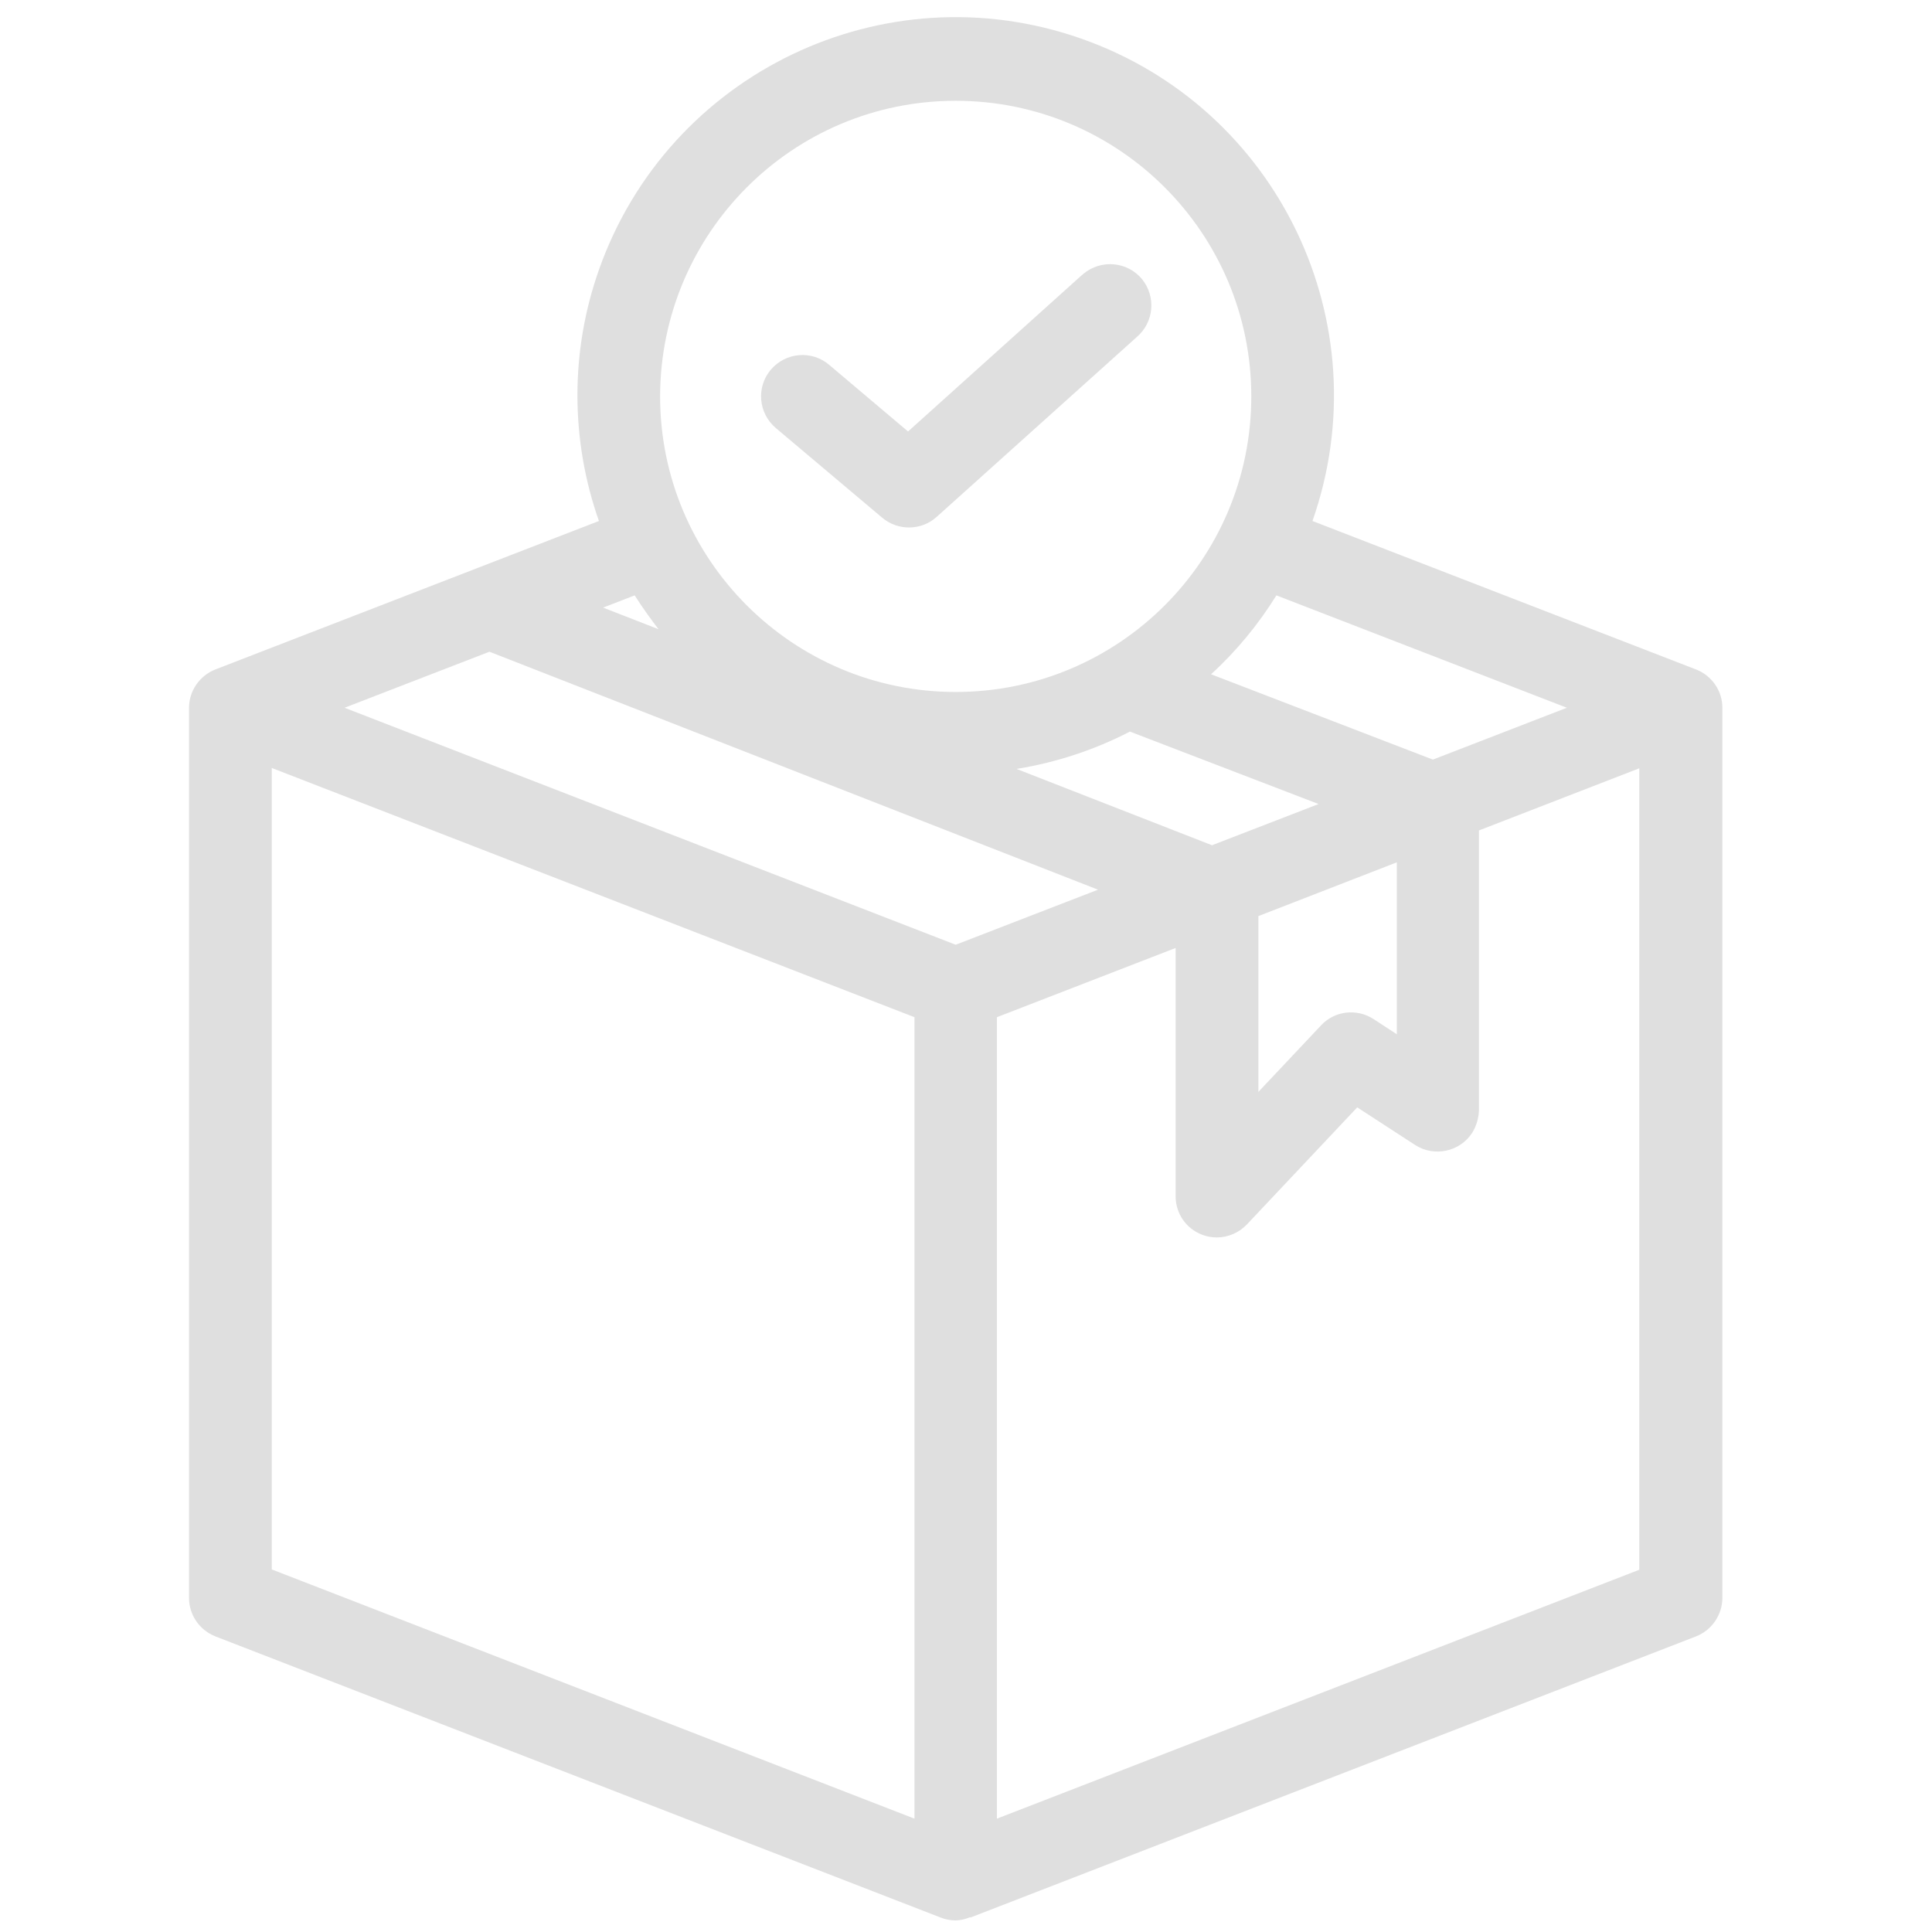<?xml version="1.0" encoding="utf-8"?>
<!-- Generator: Adobe Illustrator 18.1.1, SVG Export Plug-In . SVG Version: 6.00 Build 0)  -->
<svg version="1.1" id="Capa_1" xmlns="http://www.w3.org/2000/svg" xmlns:xlink="http://www.w3.org/1999/xlink" x="0px" y="0px"
	 viewBox="0 0 600 600" enable-background="new 0 0 600 600" xml:space="preserve">
<g>
	<path fill="#DFDFDF" d="M526.7,207.9l-119.1-46.1C429.1,100.5,397,33.5,335.8,12S207.6,22.6,186,83.8c-8.9,25.2-8.9,52.7,0,78
		L66.9,207.9c-4.9,1.9-8.2,6.7-8.2,11.9v276.4c0,5.3,3.2,10,8.2,12l225.2,87.3c1.5,0.6,3.1,0.9,4.6,0.9c1.6,0,3.1-0.4,4.6-1l0.1,0.1
		l225.3-87.3c4.9-1.9,8.2-6.7,8.2-12V219.8C534.9,214.5,531.6,209.8,526.7,207.9L526.7,207.9z M486.6,219.8L445,235.9l-68.9-26.5
		c7.9-7.2,14.7-15.5,20.3-24.5L486.6,219.8z M350.9,227.2l58.6,22.5l-33.1,12.8l-60.7-23.7C328,236.8,339.9,232.9,350.9,227.2z
		 M390.8,284.5l43-16.7v53.4l-7.2-4.7c-5.2-3.4-12.1-2.6-16.3,1.9l-19.5,20.7V284.5z M296.8,31.3c50.7,0,91.8,41.1,91.8,91.8
		s-41.1,91.8-91.8,91.8S205,173.7,205,123.1l0,0C205.1,72.4,246.1,31.3,296.8,31.3z M204.5,195.4l-17.2-6.7l9.8-3.8
		C199.4,188.5,201.9,192,204.5,195.4L204.5,195.4z M152,202.4l189,73.9l-44.2,17.1L107,219.8L152,202.4z M84.4,487.4V238.5
		L284,315.9v248.9L84.4,487.4z M309.6,564.8V315.9l55.5-21.5v77.1c0,5.3,3.2,10,8.1,11.9c1.5,0.6,3.1,0.9,4.7,0.9
		c3.5,0,6.9-1.5,9.3-4l34.3-36.4l18,11.7c5.9,3.8,13.9,2.1,17.7-3.8c1.3-2.1,2-4.5,2.1-6.9v-87l49.8-19.3v248.9L309.6,564.8z"/>
	<path fill="#DFDFDF" d="M274,160.8c4.9,4.1,12.1,4,16.8-0.2l62.2-55.9c5.4-4.6,6.1-12.6,1.6-18.1c-4.6-5.4-12.6-6.1-18.1-1.6
		c-0.2,0.2-0.4,0.4-0.7,0.6L282,134l-24.5-20.7c-5.4-4.6-13.5-3.9-18.1,1.5c-4.6,5.4-3.9,13.5,1.5,18.1L274,160.8z"/>
</g>
<rect fill="none" width="600" height="604"/>
</svg>
